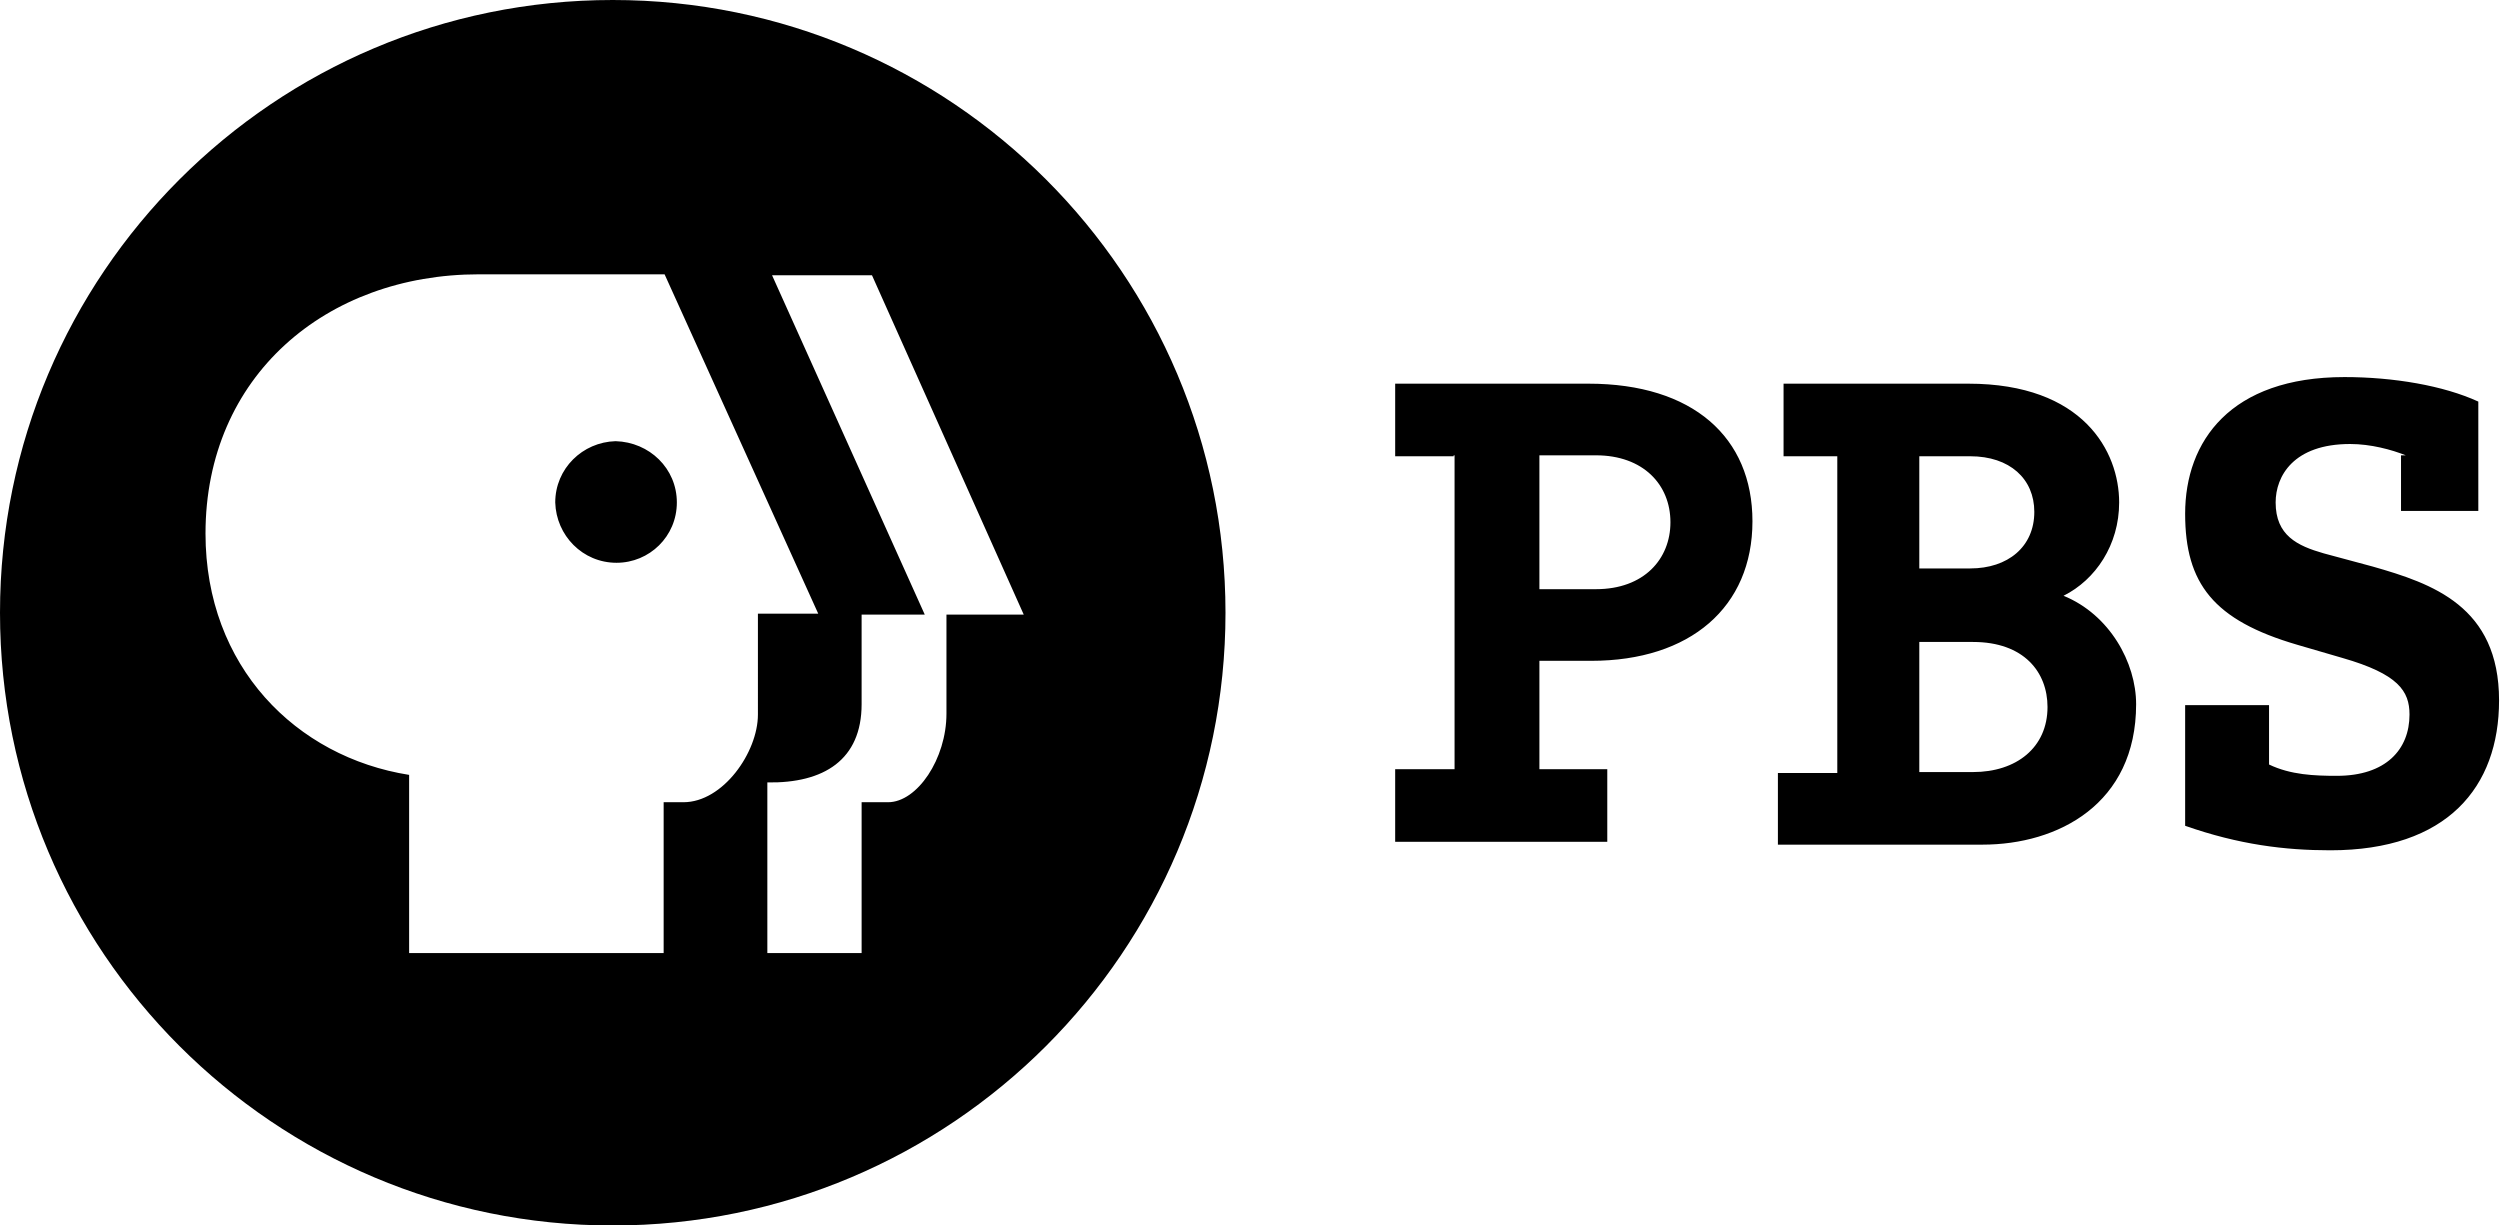 <?xml version="1.0" encoding="utf-8"?>
<!-- Generator: Adobe Illustrator 19.0.0, SVG Export Plug-In . SVG Version: 6.00 Build 0)  -->
<svg version="1.1" xmlns="http://www.w3.org/2000/svg" xmlns:xlink="http://www.w3.org/1999/xlink" x="0px" y="0px"
	 viewBox="-482 336 265.2 130" style="enable-background:new -482 336 265.2 130;" xml:space="preserve">
<path d="M-327.8,384.4h-6.2v-7.7h20.5c11.1,0,17.4,5.7,17.4,14.6c0,9.1-6.6,14.8-17.1,14.8h-5.5v11.5h7.2v7.7H-334v-7.7h6.3v-33.3
	H-327.8z M-318.7,398.5h6c5.1,0,7.9-3.2,7.9-7.1c0-4-2.9-7.1-7.9-7.1h-6V398.5z M-287.3,384.4h-5.5v-7.7h19.6c12.2,0,16,7.2,16,12.6
	c0,4.5-2.5,8.2-5.9,9.9c4.9,2,7.7,7.1,7.7,11.5c0,10.6-8.3,14.9-16.3,14.9h-21.7V418h6.3v-33.6H-287.3z M-278.4,417.9h5.7
	c4.6,0,7.9-2.6,7.9-6.9c0-3.7-2.5-6.9-7.9-6.9h-5.7V417.9z M-278.4,396.3h5.4c4,0,6.8-2.3,6.8-6c0-3.5-2.6-5.9-6.8-5.9h-5.4V396.3z
	 M-226.8,384.3c-1.5-0.6-3.7-1.2-5.9-1.2c-6,0-7.9,3.4-7.9,6.2c0,3.5,2.3,4.6,5.1,5.4l5.2,1.4c6.3,1.8,13.4,4.2,13.4,14.2
	c0,9.2-5.5,15.9-17.9,15.9c-4.8,0-9.7-0.6-15.4-2.6v-12.8h8.9v6.3c2.3,1.1,4.8,1.2,7.2,1.2c5.2,0,7.7-2.8,7.7-6.5
	c0-2.5-1.2-4.3-7.1-6l-4.8-1.4c-8.9-2.6-11.9-6.5-11.9-13.9c0-7.7,4.8-14.5,16.9-14.5c5.2,0,10.5,0.9,14.2,2.6v11.6h-8.2v-5.9
	L-226.8,384.3L-226.8,384.3z M-417,336c-35.9,0-65,29.1-65,65s29.1,65,65,65s65-29.1,65-65S-381.1,336-417,336z M-401.6,411.8
	c0,4-3.7,9.3-7.9,9.3h-2.1v16h-27v-18.9c-12-1.9-21.6-11.5-21.6-25.6c0-16.7,12.8-27.5,29-27.5h19.7l16.3,36h-6.4V411.8z
	 M-381.6,401.1v10.6c0,4.8-3.1,9.4-6.2,9.4h-2.8v16h-10V419c6,0.1,10-2.4,10-8.3v-9.5h6.7l-16.2-36h10.6l16.1,36H-381.6z
	 M-410.2,389.3c0,3.6-2.9,6.4-6.4,6.4c-3.6,0-6.4-2.9-6.5-6.4c0-3.6,2.9-6.4,6.4-6.5c0,0,0,0,0,0
	C-413.1,382.9-410.2,385.7-410.2,389.3z"/>
</svg>

